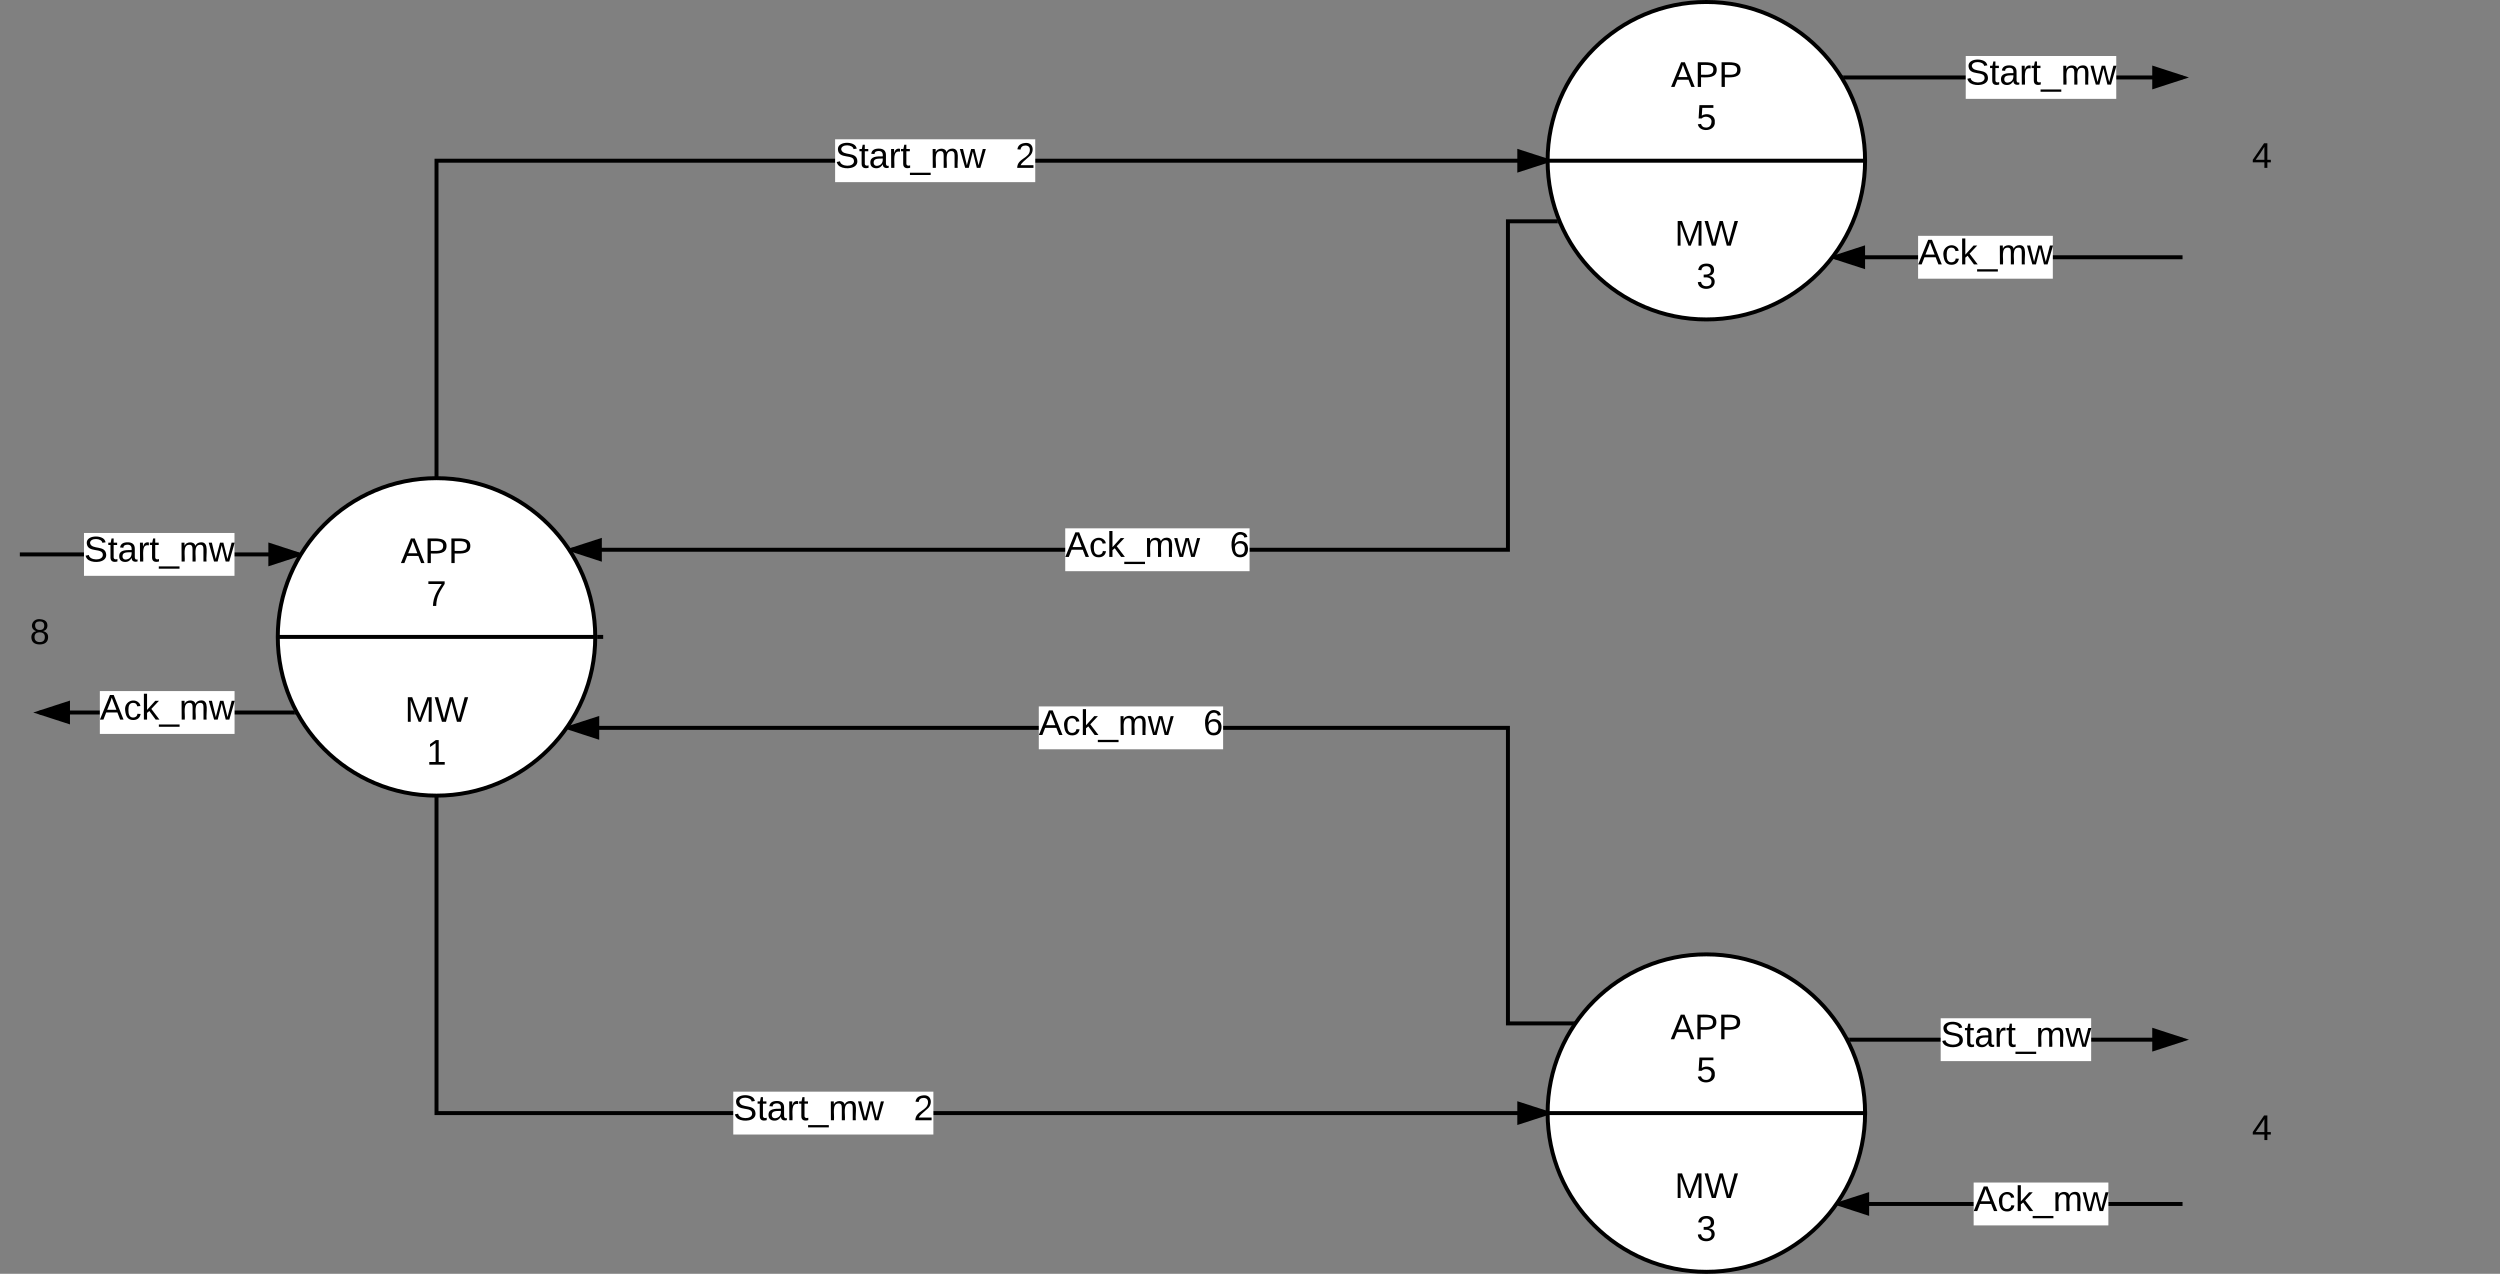 <?xml version="1.0" encoding="UTF-8"?>
<svg xmlns="http://www.w3.org/2000/svg" xmlns:xlink="http://www.w3.org/1999/xlink" width="1260pt" height="642pt" viewBox="0 0 1260 642" version="1.1">
<rect x="0" y="0" width="1260" height="642" fill="#808080" stroke="none"/>
<g id="surface1">
<path style="fill-rule:nonzero;fill:rgb(100%,100%,100%);fill-opacity:1;stroke-width:2;stroke-linecap:butt;stroke-linejoin:miter;stroke:rgb(0%,0%,0%);stroke-opacity:1;stroke-miterlimit:4;" d="M 320 480 C 320 524.18 284.18 560 240 560 C 195.82 560 160 524.18 160 480 C 160 435.82 195.82 400 240 400 C 284.18 400 320 435.82 320 480 Z M 320 480 " transform="matrix(1,0,0,1,-20,-159)"/>
<path style="fill-rule:nonzero;fill:rgb(100%,100%,100%);fill-opacity:1;stroke-width:2;stroke-linecap:butt;stroke-linejoin:miter;stroke:rgb(0%,0%,0%);stroke-opacity:1;stroke-miterlimit:4;" d="M 960 240 C 960 284.18 924.18 320 880 320 C 835.82 320 800 284.18 800 240 C 800 195.82 835.82 160 880 160 C 924.18 160 960 195.82 960 240 Z M 960 240 " transform="matrix(1,0,0,1,-20,-159)"/>
<path style="fill-rule:nonzero;fill:rgb(100%,100%,100%);fill-opacity:1;stroke-width:2;stroke-linecap:butt;stroke-linejoin:miter;stroke:rgb(0%,0%,0%);stroke-opacity:1;stroke-miterlimit:4;" d="M 960 720 C 960 764.18 924.18 800 880 800 C 835.82 800 800 764.18 800 720 C 800 675.82 835.82 640 880 640 C 924.18 640 960 675.82 960 720 Z M 960 720 " transform="matrix(1,0,0,1,-20,-159)"/>
<path style="fill:none;stroke-width:2;stroke-linecap:butt;stroke-linejoin:miter;stroke:rgb(0%,0%,0%);stroke-opacity:1;stroke-miterlimit:4;" d="M 240 560 L 240 720 L 800 720 " transform="matrix(1,0,0,1,-20,-159)"/>
<path style=" stroke:none;fill-rule:nonzero;fill:rgb(0%,0%,0%);fill-opacity:1;" d="M 220 401 L 219 401 L 219 400.969 Z M 221 401 L 220 401 L 220.68 401 L 221 400.98 Z M 780 561 L 765.73 565.641 L 765.73 556.359 Z M 780 561 "/>
<path style=" stroke:none;fill-rule:nonzero;fill:rgb(0%,0%,0%);fill-opacity:1;" d="M 780.031 559.961 L 780 561 L 780 561.68 L 780.02 562.051 L 764.719 567.012 L 764.719 555.012 Z M 766.73 564.262 L 776.762 561 L 766.73 557.738 Z M 766.73 564.262 "/>
<path style=" stroke:none;fill-rule:nonzero;fill:rgb(100%,100%,100%);fill-opacity:1;" d="M 369.57 550.199 L 470.422 550.199 L 470.422 571.801 L 369.57 571.801 Z M 369.57 550.199 "/>
<path style=" stroke:none;fill-rule:nonzero;fill:rgb(0%,0%,0%);fill-opacity:1;" d="M 378.824 555.148 C 378.574 552.75 372.676 552.449 372.625 555.25 C 373.324 559 380.523 555.949 380.773 561.199 C 380.926 565.102 374.727 565.551 372.023 563.949 C 371.176 563.449 370.625 562.648 370.375 561.648 L 372.023 561.301 C 372.273 564.102 379.074 564.449 379.074 561.25 C 379.074 557.352 371.324 560.551 370.977 555.352 C 370.727 551.25 378.227 551.148 379.926 553.648 C 380.176 554 380.324 554.449 380.477 554.898 "/>
<path style=" stroke:none;fill-rule:nonzero;fill:rgb(0%,0%,0%);fill-opacity:1;" d="M 384.523 562.25 C 384.426 563.449 385.426 563.699 386.426 563.352 L 386.426 564.551 C 384.773 565.051 382.926 564.801 382.926 562.602 L 382.926 556.25 L 381.824 556.25 L 381.824 555.102 L 383.023 555.102 L 383.477 552.949 L 384.523 552.949 L 384.523 555.102 L 386.273 555.102 L 386.273 556.25 L 384.523 556.25 L 384.523 562.25 "/>
<path style=" stroke:none;fill-rule:nonzero;fill:rgb(0%,0%,0%);fill-opacity:1;" d="M 393.625 562.801 C 392.875 563.852 392.074 564.852 390.227 564.801 C 388.426 564.75 387.324 563.75 387.324 561.949 C 387.273 558.75 390.477 558.801 393.574 558.801 C 393.727 557.051 393.125 556.102 391.523 556.102 C 390.324 556.148 389.477 556.449 389.426 557.648 L 387.773 557.5 C 388.023 555.648 389.426 554.898 391.574 554.898 C 393.824 554.898 395.176 555.898 395.176 558.102 L 395.176 562.199 C 395.125 563.199 395.523 563.801 396.574 563.551 L 396.574 564.551 C 395.023 565 393.523 564.449 393.625 562.801 Z M 388.977 561.949 C 388.977 562.949 389.574 563.602 390.574 563.602 C 392.625 563.449 393.727 562.148 393.574 559.898 C 391.426 560 388.977 559.648 388.977 561.949 "/>
<path style=" stroke:none;fill-rule:nonzero;fill:rgb(0%,0%,0%);fill-opacity:1;" d="M 402.273 556.449 C 398.375 555.648 399.625 561 399.426 564.602 L 397.824 564.602 L 397.773 555.102 L 399.273 555.102 C 399.324 555.699 399.227 556.551 399.375 557.051 C 399.676 555.699 400.523 554.602 402.273 555 L 402.273 556.449 "/>
<path style=" stroke:none;fill-rule:nonzero;fill:rgb(0%,0%,0%);fill-opacity:1;" d="M 405.477 562.25 C 405.375 563.449 406.375 563.699 407.375 563.352 L 407.375 564.551 C 405.727 565.051 403.875 564.801 403.875 562.602 L 403.875 556.25 L 402.773 556.25 L 402.773 555.102 L 403.977 555.102 L 404.426 552.949 L 405.477 552.949 L 405.477 555.102 L 407.227 555.102 L 407.227 556.25 L 405.477 556.25 L 405.477 562.25 "/>
<path style=" stroke:none;fill-rule:nonzero;fill:rgb(0%,0%,0%);fill-opacity:1;" d="M 407.273 568.199 L 407.273 567.051 L 417.727 567.051 L 417.727 568.199 L 407.273 568.199 "/>
<path style=" stroke:none;fill-rule:nonzero;fill:rgb(0%,0%,0%);fill-opacity:1;" d="M 428.023 556.148 C 424.676 556.301 426.125 561.398 425.824 564.602 L 424.273 564.602 L 424.273 558.551 C 424.273 557.102 424.023 556.051 422.523 556.148 C 419.227 556.352 420.625 561.352 420.324 564.602 L 418.773 564.602 L 418.727 555.102 L 420.227 555.102 C 420.273 555.602 420.176 556.301 420.324 556.699 C 420.824 554.5 425.273 554.199 425.676 556.699 C 426.227 555.648 427.023 554.949 428.574 554.898 C 432.824 554.801 430.926 560.852 431.324 564.602 L 429.773 564.602 L 429.773 558.551 C 429.773 557.102 429.523 556.102 428.023 556.148 "/>
<path style=" stroke:none;fill-rule:nonzero;fill:rgb(0%,0%,0%);fill-opacity:1;" d="M 442.773 564.602 L 440.977 564.602 L 438.977 556.398 L 436.926 564.602 L 435.125 564.602 L 432.426 555.102 L 434.023 555.102 L 435.977 563.301 L 438.125 555.102 L 439.824 555.102 L 441.875 563.301 L 443.977 555.102 L 445.523 555.102 "/>
<path style=" stroke:none;fill-rule:nonzero;fill:rgb(0%,0%,0%);fill-opacity:1;" d="M 465.477 552.051 C 469.574 551.699 470.125 556.398 467.625 558.648 L 464.523 561.398 C 463.977 561.949 463.375 562.5 463.074 563.25 L 469.523 563.25 L 469.523 564.602 L 461.324 564.602 C 461.426 559.648 467.727 559.898 467.727 555.5 C 467.727 554.102 466.926 553.352 465.477 553.352 C 464.023 553.352 463.176 554.102 463.023 555.398 L 461.426 555.25 C 461.727 553.199 463.125 552.25 465.477 552.051 "/>
<path style="fill:none;stroke-width:2;stroke-linecap:butt;stroke-linejoin:miter;stroke:rgb(0%,0%,0%);stroke-opacity:1;stroke-miterlimit:4;" d="M 240 400 L 240 240 L 800 240 " transform="matrix(1,0,0,1,-20,-159)"/>
<path style=" stroke:none;fill-rule:nonzero;fill:rgb(0%,0%,0%);fill-opacity:1;" d="M 221 241.031 L 220 241 L 219.32 241 L 219 241.02 L 219 241 L 221 241 Z M 780 81 L 765.73 85.641 L 765.73 76.359 Z M 780 81 "/>
<path style=" stroke:none;fill-rule:nonzero;fill:rgb(0%,0%,0%);fill-opacity:1;" d="M 780.031 79.961 L 780 81 L 780 81.68 L 780.02 82.051 L 764.719 87.012 L 764.719 75.012 Z M 766.73 84.262 L 776.762 81 L 766.73 77.738 Z M 766.73 84.262 "/>
<path style=" stroke:none;fill-rule:nonzero;fill:rgb(100%,100%,100%);fill-opacity:1;" d="M 420.898 70.199 L 521.762 70.199 L 521.762 91.801 L 420.898 91.801 Z M 420.898 70.199 "/>
<path style=" stroke:none;fill-rule:nonzero;fill:rgb(0%,0%,0%);fill-opacity:1;" d="M 430.16 75.148 C 429.91 72.75 424.008 72.449 423.957 75.25 C 424.66 79 431.859 75.949 432.109 81.199 C 432.258 85.102 426.059 85.551 423.359 83.949 C 422.508 83.449 421.957 82.648 421.707 81.648 L 423.359 81.301 C 423.609 84.102 430.41 84.449 430.41 81.25 C 430.41 77.352 422.66 80.551 422.309 75.352 C 422.059 71.25 429.559 71.148 431.258 73.648 C 431.508 74 431.66 74.449 431.809 74.898 "/>
<path style=" stroke:none;fill-rule:nonzero;fill:rgb(0%,0%,0%);fill-opacity:1;" d="M 435.859 82.25 C 435.758 83.449 436.758 83.699 437.758 83.352 L 437.758 84.551 C 436.109 85.051 434.258 84.801 434.258 82.602 L 434.258 76.25 L 433.16 76.25 L 433.16 75.102 L 434.359 75.102 L 434.809 72.949 L 435.859 72.949 L 435.859 75.102 L 437.609 75.102 L 437.609 76.25 L 435.859 76.25 L 435.859 82.25 "/>
<path style=" stroke:none;fill-rule:nonzero;fill:rgb(0%,0%,0%);fill-opacity:1;" d="M 444.957 82.801 C 444.207 83.852 443.41 84.852 441.559 84.801 C 439.758 84.75 438.66 83.75 438.66 81.949 C 438.609 78.75 441.809 78.801 444.91 78.801 C 445.059 77.051 444.457 76.102 442.859 76.102 C 441.66 76.148 440.809 76.449 440.758 77.648 L 439.109 77.5 C 439.359 75.648 440.758 74.898 442.91 74.898 C 445.16 74.898 446.508 75.898 446.508 78.102 L 446.508 82.199 C 446.457 83.199 446.859 83.801 447.91 83.551 L 447.91 84.551 C 446.359 85 444.859 84.449 444.957 82.801 Z M 440.309 81.949 C 440.309 82.949 440.91 83.602 441.91 83.602 C 443.957 83.449 445.059 82.148 444.91 79.898 C 442.758 80 440.309 79.648 440.309 81.949 "/>
<path style=" stroke:none;fill-rule:nonzero;fill:rgb(0%,0%,0%);fill-opacity:1;" d="M 453.609 76.449 C 449.707 75.648 450.957 81 450.758 84.602 L 449.16 84.602 L 449.109 75.102 L 450.609 75.102 C 450.66 75.699 450.559 76.551 450.707 77.051 C 451.008 75.699 451.859 74.602 453.609 75 L 453.609 76.449 "/>
<path style=" stroke:none;fill-rule:nonzero;fill:rgb(0%,0%,0%);fill-opacity:1;" d="M 456.809 82.25 C 456.707 83.449 457.707 83.699 458.707 83.352 L 458.707 84.551 C 457.059 85.051 455.207 84.801 455.207 82.602 L 455.207 76.25 L 454.109 76.25 L 454.109 75.102 L 455.309 75.102 L 455.758 72.949 L 456.809 72.949 L 456.809 75.102 L 458.559 75.102 L 458.559 76.25 L 456.809 76.25 L 456.809 82.25 "/>
<path style=" stroke:none;fill-rule:nonzero;fill:rgb(0%,0%,0%);fill-opacity:1;" d="M 458.609 88.199 L 458.609 87.051 L 469.059 87.051 L 469.059 88.199 L 458.609 88.199 "/>
<path style=" stroke:none;fill-rule:nonzero;fill:rgb(0%,0%,0%);fill-opacity:1;" d="M 479.359 76.148 C 476.008 76.301 477.457 81.398 477.16 84.602 L 475.609 84.602 L 475.609 78.551 C 475.609 77.102 475.359 76.051 473.859 76.148 C 470.559 76.352 471.957 81.352 471.66 84.602 L 470.109 84.602 L 470.059 75.102 L 471.559 75.102 C 471.609 75.602 471.508 76.301 471.66 76.699 C 472.16 74.5 476.609 74.199 477.008 76.699 C 477.559 75.648 478.359 74.949 479.91 74.898 C 484.16 74.801 482.258 80.852 482.66 84.602 L 481.109 84.602 L 481.109 78.551 C 481.109 77.102 480.859 76.102 479.359 76.148 "/>
<path style=" stroke:none;fill-rule:nonzero;fill:rgb(0%,0%,0%);fill-opacity:1;" d="M 494.109 84.602 L 492.309 84.602 L 490.309 76.398 L 488.258 84.602 L 486.457 84.602 L 483.758 75.102 L 485.359 75.102 L 487.309 83.301 L 489.457 75.102 L 491.16 75.102 L 493.207 83.301 L 495.309 75.102 L 496.859 75.102 "/>
<path style=" stroke:none;fill-rule:nonzero;fill:rgb(0%,0%,0%);fill-opacity:1;" d="M 516.809 72.051 C 520.91 71.699 521.457 76.398 518.957 78.648 L 515.859 81.398 C 515.309 81.949 514.707 82.5 514.41 83.25 L 520.859 83.25 L 520.859 84.602 L 512.66 84.602 C 512.758 79.648 519.059 79.898 519.059 75.5 C 519.059 74.102 518.258 73.352 516.809 73.352 C 515.359 73.352 514.508 74.102 514.359 75.398 L 512.758 75.25 C 513.059 73.199 514.457 72.25 516.809 72.051 "/>
<path style="fill:none;stroke-width:2;stroke-linecap:butt;stroke-linejoin:miter;stroke:rgb(0%,0%,0%);stroke-opacity:1;stroke-miterlimit:4;" d="M 952.031 683 L 1120 683 " transform="matrix(1,0,0,1,-20,-159)"/>
<path style=" stroke:none;fill-rule:nonzero;fill:rgb(0%,0%,0%);fill-opacity:1;" d="M 932.031 525 L 931.43 525 L 930.391 523 L 932.02 523 Z M 932.031 525 "/>
<path style="fill-rule:nonzero;fill:rgb(0%,0%,0%);fill-opacity:1;stroke-width:2;stroke-linecap:butt;stroke-linejoin:miter;stroke:rgb(0%,0%,0%);stroke-opacity:1;stroke-miterlimit:4;" d="M 1120 683 L 1105.73 687.629 L 1105.73 678.359 Z M 1120 683 " transform="matrix(1,0,0,1,-20,-159)"/>
<path style=" stroke:none;fill-rule:nonzero;fill:rgb(100%,100%,100%);fill-opacity:1;" d="M 978.102 513.199 L 1053.941 513.199 L 1053.941 534.801 L 978.102 534.801 Z M 978.102 513.199 "/>
<path style=" stroke:none;fill-rule:nonzero;fill:rgb(0%,0%,0%);fill-opacity:1;" d="M 987.34 518.145 C 987.09 515.746 981.188 515.445 981.141 518.246 C 981.84 521.996 989.039 518.945 989.289 524.195 C 989.438 528.098 983.238 528.547 980.539 526.945 C 979.688 526.445 979.141 525.645 978.891 524.645 L 980.539 524.297 C 980.789 527.098 987.59 527.445 987.59 524.246 C 987.59 520.348 979.84 523.547 979.488 518.348 C 979.238 514.246 986.738 514.145 988.438 516.645 C 988.688 516.996 988.84 517.445 988.988 517.895 "/>
<path style=" stroke:none;fill-rule:nonzero;fill:rgb(0%,0%,0%);fill-opacity:1;" d="M 993.039 525.246 C 992.938 526.445 993.938 526.695 994.938 526.348 L 994.938 527.547 C 993.289 528.047 991.438 527.797 991.438 525.598 L 991.438 519.246 L 990.34 519.246 L 990.34 518.098 L 991.539 518.098 L 991.988 515.945 L 993.039 515.945 L 993.039 518.098 L 994.789 518.098 L 994.789 519.246 L 993.039 519.246 L 993.039 525.246 "/>
<path style=" stroke:none;fill-rule:nonzero;fill:rgb(0%,0%,0%);fill-opacity:1;" d="M 1002.141 525.797 C 1001.391 526.848 1000.59 527.848 998.738 527.797 C 996.938 527.746 995.84 526.746 995.84 524.945 C 995.789 521.746 998.988 521.797 1002.09 521.797 C 1002.238 520.047 1001.641 519.098 1000.039 519.098 C 998.84 519.145 997.988 519.445 997.938 520.645 L 996.289 520.496 C 996.539 518.645 997.938 517.895 1000.09 517.895 C 1002.34 517.895 1003.688 518.895 1003.688 521.098 L 1003.688 525.195 C 1003.641 526.195 1004.039 526.797 1005.09 526.547 L 1005.09 527.547 C 1003.539 527.996 1002.039 527.445 1002.141 525.797 Z M 997.488 524.945 C 997.488 525.945 998.09 526.598 999.09 526.598 C 1001.141 526.445 1002.238 525.145 1002.09 522.895 C 999.938 522.996 997.488 522.645 997.488 524.945 "/>
<path style=" stroke:none;fill-rule:nonzero;fill:rgb(0%,0%,0%);fill-opacity:1;" d="M 1010.789 519.445 C 1006.891 518.645 1008.141 523.996 1007.938 527.598 L 1006.34 527.598 L 1006.289 518.098 L 1007.789 518.098 C 1007.84 518.695 1007.738 519.547 1007.891 520.047 C 1008.188 518.695 1009.039 517.598 1010.789 517.996 L 1010.789 519.445 "/>
<path style=" stroke:none;fill-rule:nonzero;fill:rgb(0%,0%,0%);fill-opacity:1;" d="M 1013.988 525.246 C 1013.891 526.445 1014.891 526.695 1015.891 526.348 L 1015.891 527.547 C 1014.238 528.047 1012.391 527.797 1012.391 525.598 L 1012.391 519.246 L 1011.289 519.246 L 1011.289 518.098 L 1012.488 518.098 L 1012.938 515.945 L 1013.988 515.945 L 1013.988 518.098 L 1015.738 518.098 L 1015.738 519.246 L 1013.988 519.246 L 1013.988 525.246 "/>
<path style=" stroke:none;fill-rule:nonzero;fill:rgb(0%,0%,0%);fill-opacity:1;" d="M 1015.789 531.195 L 1015.789 530.047 L 1026.238 530.047 L 1026.238 531.195 L 1015.789 531.195 "/>
<path style=" stroke:none;fill-rule:nonzero;fill:rgb(0%,0%,0%);fill-opacity:1;" d="M 1036.539 519.145 C 1033.188 519.297 1034.641 524.395 1034.34 527.598 L 1032.789 527.598 L 1032.789 521.547 C 1032.789 520.098 1032.539 519.047 1031.039 519.145 C 1027.738 519.348 1029.141 524.348 1028.84 527.598 L 1027.289 527.598 L 1027.238 518.098 L 1028.738 518.098 C 1028.789 518.598 1028.688 519.297 1028.84 519.695 C 1029.34 517.496 1033.789 517.195 1034.188 519.695 C 1034.738 518.645 1035.539 517.945 1037.09 517.895 C 1041.34 517.797 1039.438 523.848 1039.84 527.598 L 1038.289 527.598 L 1038.289 521.547 C 1038.289 520.098 1038.039 519.098 1036.539 519.145 "/>
<path style=" stroke:none;fill-rule:nonzero;fill:rgb(0%,0%,0%);fill-opacity:1;" d="M 1051.289 527.598 L 1049.488 527.598 L 1047.488 519.395 L 1045.438 527.598 L 1043.641 527.598 L 1040.938 518.098 L 1042.539 518.098 L 1044.488 526.297 L 1046.641 518.098 L 1048.34 518.098 L 1050.391 526.297 L 1052.488 518.098 L 1054.039 518.098 "/>
<path style="fill:none;stroke-width:2;stroke-linecap:butt;stroke-linejoin:miter;stroke:rgb(0%,0%,0%);stroke-opacity:1;stroke-miterlimit:4;" d="M 1120 765.801 L 946.781 765.801 " transform="matrix(1,0,0,1,-20,-159)"/>
<path style=" stroke:none;fill-rule:nonzero;fill:rgb(0%,0%,0%);fill-opacity:1;" d="M 941.039 611.43 L 926.781 606.789 L 941.039 602.148 Z M 941.039 611.43 "/>
<path style=" stroke:none;fill-rule:nonzero;fill:rgb(0%,0%,0%);fill-opacity:1;" d="M 942.039 612.801 L 925.211 607.328 L 926.148 605.949 L 942.051 600.781 Z M 930.012 606.801 L 940.051 610.051 L 940.051 603.531 Z M 930.012 606.801 "/>
<path style=" stroke:none;fill-rule:nonzero;fill:rgb(100%,100%,100%);fill-opacity:1;" d="M 994.719 596 L 1062.621 596 L 1062.621 617.602 L 994.719 617.602 Z M 994.719 596 "/>
<path style=" stroke:none;fill-rule:nonzero;fill:rgb(0%,0%,0%);fill-opacity:1;" d="M 1004.965 610.391 L 1003.566 606.793 L 997.918 606.793 L 996.516 610.391 L 994.766 610.391 L 999.816 597.992 L 1001.715 597.992 L 1006.668 610.391 Z M 1003.066 605.441 L 1000.715 599.293 C 1000.117 601.543 999.168 603.391 998.418 605.441 L 1003.066 605.441 "/>
<path style=" stroke:none;fill-rule:nonzero;fill:rgb(0%,0%,0%);fill-opacity:1;" d="M 1011.516 601.941 C 1009.516 601.941 1009.117 603.594 1009.117 605.594 C 1009.117 607.594 1009.566 609.344 1011.516 609.344 C 1012.715 609.344 1013.566 608.641 1013.668 607.441 L 1015.266 607.543 C 1014.965 609.391 1013.715 610.594 1011.566 610.594 C 1008.617 610.594 1007.766 608.543 1007.465 605.641 C 1006.965 600.992 1012.516 599.094 1014.816 602.441 C 1015.016 602.793 1015.066 603.141 1015.168 603.543 L 1013.566 603.691 C 1013.367 602.641 1012.766 601.941 1011.516 601.941 "/>
<path style=" stroke:none;fill-rule:nonzero;fill:rgb(0%,0%,0%);fill-opacity:1;" d="M 1022.867 610.391 L 1019.668 606.043 L 1018.516 606.992 L 1018.516 610.391 L 1016.918 610.391 L 1016.918 597.344 L 1018.516 597.344 L 1018.516 605.492 L 1022.668 600.891 L 1024.516 600.891 L 1020.668 604.992 L 1024.766 610.391 L 1022.867 610.391 "/>
<path style=" stroke:none;fill-rule:nonzero;fill:rgb(0%,0%,0%);fill-opacity:1;" d="M 1024.465 613.992 L 1024.465 612.844 L 1034.918 612.844 L 1034.918 613.992 L 1024.465 613.992 "/>
<path style=" stroke:none;fill-rule:nonzero;fill:rgb(0%,0%,0%);fill-opacity:1;" d="M 1045.215 601.941 C 1041.867 602.094 1043.316 607.191 1043.016 610.391 L 1041.465 610.391 L 1041.465 604.344 C 1041.465 602.891 1041.215 601.844 1039.715 601.941 C 1036.418 602.141 1037.816 607.141 1037.516 610.391 L 1035.965 610.391 L 1035.918 600.891 L 1037.418 600.891 C 1037.465 601.391 1037.367 602.094 1037.516 602.492 C 1038.016 600.293 1042.465 599.992 1042.867 602.492 C 1043.418 601.441 1044.215 600.742 1045.766 600.691 C 1050.016 600.594 1048.117 606.641 1048.516 610.391 L 1046.965 610.391 L 1046.965 604.344 C 1046.965 602.891 1046.715 601.891 1045.215 601.941 "/>
<path style=" stroke:none;fill-rule:nonzero;fill:rgb(0%,0%,0%);fill-opacity:1;" d="M 1059.965 610.391 L 1058.168 610.391 L 1056.168 602.191 L 1054.117 610.391 L 1052.316 610.391 L 1049.617 600.891 L 1051.215 600.891 L 1053.168 609.094 L 1055.316 600.891 L 1057.016 600.891 L 1059.066 609.094 L 1061.168 600.891 L 1062.715 600.891 "/>
<path style="fill:none;stroke-width:2;stroke-linecap:butt;stroke-linejoin:miter;stroke:rgb(0%,0%,0%);stroke-opacity:1;stroke-miterlimit:4;" d="M 1120 288.66 L 944.719 288.66 " transform="matrix(1,0,0,1,-20,-159)"/>
<path style=" stroke:none;fill-rule:nonzero;fill:rgb(0%,0%,0%);fill-opacity:1;" d="M 939 134.301 L 924.719 129.66 L 938.988 125.02 Z M 939 134.301 "/>
<path style=" stroke:none;fill-rule:nonzero;fill:rgb(0%,0%,0%);fill-opacity:1;" d="M 940 135.672 L 923.059 130.172 L 924.121 128.801 L 939.988 123.641 Z M 927.961 129.672 L 938 132.898 L 938 126.398 Z M 927.961 129.672 "/>
<path style=" stroke:none;fill-rule:nonzero;fill:rgb(100%,100%,100%);fill-opacity:1;" d="M 966.719 118.859 L 1034.621 118.859 L 1034.621 140.461 L 966.719 140.461 Z M 966.719 118.859 "/>
<path style=" stroke:none;fill-rule:nonzero;fill:rgb(0%,0%,0%);fill-opacity:1;" d="M 976.965 133.254 L 975.566 129.656 L 969.918 129.656 L 968.516 133.254 L 966.766 133.254 L 971.816 120.855 L 973.715 120.855 L 978.668 133.254 Z M 975.066 128.305 L 972.715 122.156 C 972.117 124.406 971.168 126.254 970.418 128.305 L 975.066 128.305 "/>
<path style=" stroke:none;fill-rule:nonzero;fill:rgb(0%,0%,0%);fill-opacity:1;" d="M 983.516 124.805 C 981.516 124.805 981.117 126.453 981.117 128.453 C 981.117 130.453 981.566 132.203 983.516 132.203 C 984.715 132.203 985.566 131.504 985.668 130.305 L 987.266 130.406 C 986.965 132.254 985.715 133.453 983.566 133.453 C 980.617 133.453 979.766 131.406 979.465 128.504 C 978.965 123.855 984.516 121.953 986.816 125.305 C 987.016 125.656 987.066 126.004 987.168 126.406 L 985.566 126.555 C 985.367 125.504 984.766 124.805 983.516 124.805 "/>
<path style=" stroke:none;fill-rule:nonzero;fill:rgb(0%,0%,0%);fill-opacity:1;" d="M 994.867 133.254 L 991.668 128.906 L 990.516 129.855 L 990.516 133.254 L 988.918 133.254 L 988.918 120.203 L 990.516 120.203 L 990.516 128.355 L 994.668 123.754 L 996.516 123.754 L 992.668 127.855 L 996.766 133.254 L 994.867 133.254 "/>
<path style=" stroke:none;fill-rule:nonzero;fill:rgb(0%,0%,0%);fill-opacity:1;" d="M 996.465 136.855 L 996.465 135.703 L 1006.918 135.703 L 1006.918 136.855 L 996.465 136.855 "/>
<path style=" stroke:none;fill-rule:nonzero;fill:rgb(0%,0%,0%);fill-opacity:1;" d="M 1017.215 124.805 C 1013.867 124.953 1015.316 130.055 1015.016 133.254 L 1013.465 133.254 L 1013.465 127.203 C 1013.465 125.754 1013.215 124.703 1011.715 124.805 C 1008.418 125.004 1009.816 130.004 1009.516 133.254 L 1007.965 133.254 L 1007.918 123.754 L 1009.418 123.754 C 1009.465 124.254 1009.367 124.953 1009.516 125.355 C 1010.016 123.156 1014.465 122.855 1014.867 125.355 C 1015.418 124.305 1016.215 123.605 1017.766 123.555 C 1022.016 123.453 1020.117 129.504 1020.516 133.254 L 1018.965 133.254 L 1018.965 127.203 C 1018.965 125.754 1018.715 124.754 1017.215 124.805 "/>
<path style=" stroke:none;fill-rule:nonzero;fill:rgb(0%,0%,0%);fill-opacity:1;" d="M 1031.965 133.254 L 1030.168 133.254 L 1028.168 125.055 L 1026.117 133.254 L 1024.316 133.254 L 1021.617 123.754 L 1023.215 123.754 L 1025.168 131.953 L 1027.316 123.754 L 1029.016 123.754 L 1031.066 131.953 L 1033.168 123.754 L 1034.715 123.754 "/>
<path style="fill:none;stroke-width:2;stroke-linecap:butt;stroke-linejoin:miter;stroke:rgb(0%,0%,0%);stroke-opacity:1;stroke-miterlimit:4;" d="M 949.262 198.039 L 1120 198.039 " transform="matrix(1,0,0,1,-20,-159)"/>
<path style=" stroke:none;fill-rule:nonzero;fill:rgb(0%,0%,0%);fill-opacity:1;" d="M 929.262 40.039 L 928.691 40.039 L 927.488 38.039 L 929.25 38.039 Z M 929.262 40.039 "/>
<path style="fill-rule:nonzero;fill:rgb(0%,0%,0%);fill-opacity:1;stroke-width:2;stroke-linecap:butt;stroke-linejoin:miter;stroke:rgb(0%,0%,0%);stroke-opacity:1;stroke-miterlimit:4;" d="M 1120 198.039 L 1105.73 202.68 L 1105.73 193.41 Z M 1120 198.039 " transform="matrix(1,0,0,1,-20,-159)"/>
<path style=" stroke:none;fill-rule:nonzero;fill:rgb(100%,100%,100%);fill-opacity:1;" d="M 990.738 28.238 L 1066.59 28.238 L 1066.59 49.84 L 990.73 49.84 Z M 990.738 28.238 "/>
<path style=" stroke:none;fill-rule:nonzero;fill:rgb(0%,0%,0%);fill-opacity:1;" d="M 999.992 33.191 C 999.742 30.793 993.84 30.492 993.793 33.293 C 994.492 37.043 1001.691 33.992 1001.941 39.242 C 1002.09 43.141 995.891 43.594 993.191 41.992 C 992.34 41.492 991.793 40.691 991.543 39.691 L 993.191 39.344 C 993.441 42.141 1000.242 42.492 1000.242 39.293 C 1000.242 35.391 992.492 38.594 992.141 33.391 C 991.891 29.293 999.391 29.191 1001.09 31.691 C 1001.34 32.043 1001.492 32.492 1001.641 32.941 "/>
<path style=" stroke:none;fill-rule:nonzero;fill:rgb(0%,0%,0%);fill-opacity:1;" d="M 1005.691 40.293 C 1005.59 41.492 1006.59 41.742 1007.59 41.391 L 1007.59 42.594 C 1005.941 43.094 1004.09 42.844 1004.09 40.641 L 1004.09 34.293 L 1002.992 34.293 L 1002.992 33.141 L 1004.191 33.141 L 1004.641 30.992 L 1005.691 30.992 L 1005.691 33.141 L 1007.441 33.141 L 1007.441 34.293 L 1005.691 34.293 L 1005.691 40.293 "/>
<path style=" stroke:none;fill-rule:nonzero;fill:rgb(0%,0%,0%);fill-opacity:1;" d="M 1014.793 40.844 C 1014.043 41.891 1013.242 42.891 1011.391 42.844 C 1009.59 42.793 1008.492 41.793 1008.492 39.992 C 1008.441 36.793 1011.641 36.844 1014.742 36.844 C 1014.891 35.094 1014.293 34.141 1012.691 34.141 C 1011.492 34.191 1010.641 34.492 1010.59 35.691 L 1008.941 35.543 C 1009.191 33.691 1010.59 32.941 1012.742 32.941 C 1014.992 32.941 1016.34 33.941 1016.34 36.141 L 1016.34 40.242 C 1016.293 41.242 1016.691 41.844 1017.742 41.594 L 1017.742 42.594 C 1016.191 43.043 1014.691 42.492 1014.793 40.844 Z M 1010.141 39.992 C 1010.141 40.992 1010.742 41.641 1011.742 41.641 C 1013.793 41.492 1014.891 40.191 1014.742 37.941 C 1012.59 38.043 1010.141 37.691 1010.141 39.992 "/>
<path style=" stroke:none;fill-rule:nonzero;fill:rgb(0%,0%,0%);fill-opacity:1;" d="M 1023.441 34.492 C 1019.543 33.691 1020.793 39.043 1020.59 42.641 L 1018.992 42.641 L 1018.941 33.141 L 1020.441 33.141 C 1020.492 33.742 1020.391 34.594 1020.543 35.094 C 1020.84 33.742 1021.691 32.641 1023.441 33.043 L 1023.441 34.492 "/>
<path style=" stroke:none;fill-rule:nonzero;fill:rgb(0%,0%,0%);fill-opacity:1;" d="M 1026.641 40.293 C 1026.543 41.492 1027.543 41.742 1028.543 41.391 L 1028.543 42.594 C 1026.891 43.094 1025.043 42.844 1025.043 40.641 L 1025.043 34.293 L 1023.941 34.293 L 1023.941 33.141 L 1025.141 33.141 L 1025.59 30.992 L 1026.641 30.992 L 1026.641 33.141 L 1028.391 33.141 L 1028.391 34.293 L 1026.641 34.293 L 1026.641 40.293 "/>
<path style=" stroke:none;fill-rule:nonzero;fill:rgb(0%,0%,0%);fill-opacity:1;" d="M 1028.441 46.242 L 1028.441 45.094 L 1038.891 45.094 L 1038.891 46.242 L 1028.441 46.242 "/>
<path style=" stroke:none;fill-rule:nonzero;fill:rgb(0%,0%,0%);fill-opacity:1;" d="M 1049.191 34.191 C 1045.84 34.344 1047.293 39.441 1046.992 42.641 L 1045.441 42.641 L 1045.441 36.594 C 1045.441 35.141 1045.191 34.094 1043.691 34.191 C 1040.391 34.391 1041.793 39.391 1041.492 42.641 L 1039.941 42.641 L 1039.891 33.141 L 1041.391 33.141 C 1041.441 33.641 1041.34 34.344 1041.492 34.742 C 1041.992 32.543 1046.441 32.242 1046.84 34.742 C 1047.391 33.691 1048.191 32.992 1049.742 32.941 C 1053.992 32.844 1052.09 38.891 1052.492 42.641 L 1050.941 42.641 L 1050.941 36.594 C 1050.941 35.141 1050.691 34.141 1049.191 34.191 "/>
<path style=" stroke:none;fill-rule:nonzero;fill:rgb(0%,0%,0%);fill-opacity:1;" d="M 1063.941 42.641 L 1062.141 42.641 L 1060.141 34.441 L 1058.09 42.641 L 1056.293 42.641 L 1053.59 33.141 L 1055.191 33.141 L 1057.141 41.344 L 1059.293 33.141 L 1060.992 33.141 L 1063.043 41.344 L 1065.141 33.141 L 1066.691 33.141 "/>
<path style=" stroke:none;fill-rule:nonzero;fill:rgb(0%,0%,0%);fill-opacity:1;" d="M 216.051 363.801 L 216.148 352.898 C 215 356.699 213.449 360.148 212.148 363.801 L 211 363.801 L 206.949 352.898 L 207 363.801 L 205.551 363.801 L 205.551 351.398 L 207.75 351.398 L 211.602 361.949 C 212.648 358.199 214.148 354.949 215.398 351.398 L 217.551 351.398 L 217.551 363.801 L 216.051 363.801 "/>
<path style=" stroke:none;fill-rule:nonzero;fill:rgb(0%,0%,0%);fill-opacity:1;" d="M 232.301 363.801 L 230.301 363.801 L 227.5 353.301 L 224.75 363.801 L 222.75 363.801 L 219.102 351.398 L 220.852 351.398 L 223.801 362.301 L 224.551 359.102 L 226.699 351.398 L 228.301 351.398 L 231.25 362.301 L 234.199 351.398 L 235.949 351.398 "/>
<path style=" stroke:none;fill-rule:nonzero;fill:rgb(0%,0%,0%);fill-opacity:1;" d="M 216.352 385.398 L 216.352 384.051 L 219.551 384.051 L 219.551 374.551 L 216.75 376.5 L 216.75 375.051 L 219.648 373 L 221.102 373 L 221.102 384.051 L 224.148 384.051 L 224.148 385.398 L 216.352 385.398 "/>
<path style="fill:none;stroke-width:2;stroke-linecap:butt;stroke-linejoin:miter;stroke:rgb(0%,0%,0%);stroke-opacity:1;stroke-miterlimit:4;" d="M 160 480 L 321 480 " transform="matrix(1,0,0,1,-20,-159)"/>
<path style=" stroke:none;fill-rule:nonzero;fill:rgb(0%,0%,0%);fill-opacity:1;" d="M 304 322 L 301 322 L 301 320 L 304 320 Z M 304 322 "/>
<path style="fill:none;stroke-width:2;stroke-linecap:butt;stroke-linejoin:miter;stroke:rgb(0%,0%,0%);stroke-opacity:1;stroke-miterlimit:4;" d="M 800 720 L 961 720 M 799 240 L 960 240 " transform="matrix(1,0,0,1,-20,-159)"/>
<path style=" stroke:none;fill-rule:nonzero;fill:rgb(0%,0%,0%);fill-opacity:1;" d="M 856.051 603.801 L 856.148 592.898 C 855 596.699 853.449 600.148 852.148 603.801 L 851 603.801 L 846.949 592.898 L 847 603.801 L 845.551 603.801 L 845.551 591.398 L 847.75 591.398 L 851.602 601.949 C 852.648 598.199 854.148 594.949 855.398 591.398 L 857.551 591.398 L 857.551 603.801 L 856.051 603.801 "/>
<path style=" stroke:none;fill-rule:nonzero;fill:rgb(0%,0%,0%);fill-opacity:1;" d="M 872.301 603.801 L 870.301 603.801 L 867.5 593.301 L 864.75 603.801 L 862.75 603.801 L 859.102 591.398 L 860.852 591.398 L 863.801 602.301 L 864.551 599.102 L 866.699 591.398 L 868.301 591.398 L 871.25 602.301 L 874.199 591.398 L 875.949 591.398 "/>
<path style=" stroke:none;fill-rule:nonzero;fill:rgb(0%,0%,0%);fill-opacity:1;" d="M 861.301 619.051 C 862.949 619.352 864.199 620.051 864.199 622 C 864.199 626.398 857.25 626.602 856 623.449 C 855.852 623.051 855.75 622.648 855.699 622.199 L 857.301 622.051 C 857.602 623.398 858.352 624.25 860 624.25 C 861.602 624.25 862.602 623.5 862.602 621.949 C 862.602 620.051 860.801 619.648 858.648 619.801 L 858.648 618.398 C 860.602 618.449 862.25 618.199 862.25 616.301 C 862.25 614.949 861.398 614.148 859.949 614.148 C 858.551 614.148 857.602 614.898 857.5 616.199 L 855.898 616.051 C 856.199 613.949 857.648 612.898 859.949 612.852 C 862.352 612.801 863.898 613.898 863.898 616.102 C 863.898 617.898 862.852 618.699 861.301 619.051 "/>
<path style=" stroke:none;fill-rule:nonzero;fill:rgb(0%,0%,0%);fill-opacity:1;" d="M 856.051 123.801 L 856.148 112.898 C 855 116.699 853.449 120.148 852.148 123.801 L 851 123.801 L 846.949 112.898 L 847 123.801 L 845.551 123.801 L 845.551 111.398 L 847.75 111.398 L 851.602 121.949 C 852.648 118.199 854.148 114.949 855.398 111.398 L 857.551 111.398 L 857.551 123.801 L 856.051 123.801 "/>
<path style=" stroke:none;fill-rule:nonzero;fill:rgb(0%,0%,0%);fill-opacity:1;" d="M 872.301 123.801 L 870.301 123.801 L 867.5 113.301 L 864.75 123.801 L 862.75 123.801 L 859.102 111.398 L 860.852 111.398 L 863.801 122.301 L 864.551 119.102 L 866.699 111.398 L 868.301 111.398 L 871.25 122.301 L 874.199 111.398 L 875.949 111.398 "/>
<path style=" stroke:none;fill-rule:nonzero;fill:rgb(0%,0%,0%);fill-opacity:1;" d="M 861.301 139.051 C 862.949 139.352 864.199 140.051 864.199 142 C 864.199 146.398 857.25 146.602 856 143.449 C 855.852 143.051 855.75 142.648 855.699 142.199 L 857.301 142.051 C 857.602 143.398 858.352 144.25 860 144.25 C 861.602 144.25 862.602 143.5 862.602 141.949 C 862.602 140.051 860.801 139.648 858.648 139.801 L 858.648 138.398 C 860.602 138.449 862.25 138.199 862.25 136.301 C 862.25 134.949 861.398 134.148 859.949 134.148 C 858.551 134.148 857.602 134.898 857.5 136.199 L 855.898 136.051 C 856.199 133.949 857.648 132.898 859.949 132.852 C 862.352 132.801 863.898 133.898 863.898 136.102 C 863.898 137.898 862.852 138.699 861.301 139.051 "/>
<path style=" stroke:none;fill-rule:nonzero;fill:rgb(0%,0%,0%);fill-opacity:1;" d="M 1142.75 81.801 L 1142.75 84.602 L 1141.25 84.602 L 1141.25 81.801 L 1135.398 81.801 L 1135.398 80.551 L 1141.102 72.199 L 1142.75 72.199 L 1142.75 80.551 L 1144.5 80.551 L 1144.5 81.801 Z M 1141.25 74 C 1139.898 76.301 1138.352 78.5 1136.852 80.551 L 1141.25 80.551 L 1141.25 74 "/>
<path style=" stroke:none;fill-rule:nonzero;fill:rgb(0%,0%,0%);fill-opacity:1;" d="M 1142.75 571.801 L 1142.75 574.602 L 1141.25 574.602 L 1141.25 571.801 L 1135.398 571.801 L 1135.398 570.551 L 1141.102 562.199 L 1142.75 562.199 L 1142.75 570.551 L 1144.5 570.551 L 1144.5 571.801 Z M 1141.25 564 C 1139.898 566.301 1138.352 568.5 1136.852 570.551 L 1141.25 570.551 L 1141.25 564 "/>
<path style=" stroke:none;fill-rule:nonzero;fill:rgb(0%,0%,0%);fill-opacity:1;" d="M 852.25 523.801 L 850.852 520.199 L 845.199 520.199 L 843.801 523.801 L 842.051 523.801 L 847.102 511.398 L 849 511.398 L 853.949 523.801 Z M 850.352 518.852 L 848 512.699 C 847.398 514.949 846.449 516.801 845.699 518.852 L 850.352 518.852 "/>
<path style=" stroke:none;fill-rule:nonzero;fill:rgb(0%,0%,0%);fill-opacity:1;" d="M 855.5 511.398 C 859.852 511.449 865.051 510.648 865.051 515.148 C 865.051 519.051 861.199 519.148 857.148 518.949 L 857.148 523.801 L 855.5 523.801 Z M 857.148 517.648 C 860 517.648 863.352 518.199 863.352 515.148 C 863.352 512.199 859.949 512.801 857.148 512.75 L 857.148 517.648 "/>
<path style=" stroke:none;fill-rule:nonzero;fill:rgb(0%,0%,0%);fill-opacity:1;" d="M 867.5 511.398 C 871.852 511.449 877.051 510.648 877.051 515.148 C 877.051 519.051 873.199 519.148 869.148 518.949 L 869.148 523.801 L 867.5 523.801 Z M 869.148 517.648 C 872 517.648 875.352 518.199 875.352 515.148 C 875.352 512.199 871.949 512.801 869.148 512.75 L 869.148 517.648 "/>
<path style=" stroke:none;fill-rule:nonzero;fill:rgb(0%,0%,0%);fill-opacity:1;" d="M 857.699 538.301 C 860.102 536.551 864.551 537.898 864.25 541.352 C 864.801 546.301 856.551 547.051 855.699 542.648 L 857.301 542.449 C 857.648 543.602 858.398 544.301 859.898 544.301 C 861.648 544.25 862.449 543.199 862.602 541.398 C 862.801 538.648 858.949 538.148 857.648 539.699 L 856.102 539.699 L 856.5 533 L 863.551 533 L 863.551 534.352 L 857.949 534.352 "/>
<path style=" stroke:none;fill-rule:nonzero;fill:rgb(0%,0%,0%);fill-opacity:1;" d="M 852.426 43.801 L 851.023 40.199 L 845.375 40.199 L 843.977 43.801 L 842.227 43.801 L 847.273 31.398 L 849.176 31.398 L 854.125 43.801 Z M 850.523 38.852 L 848.176 32.699 C 847.574 34.949 846.625 36.801 845.875 38.852 L 850.523 38.852 "/>
<path style=" stroke:none;fill-rule:nonzero;fill:rgb(0%,0%,0%);fill-opacity:1;" d="M 855.676 31.398 C 860.023 31.449 865.227 30.648 865.227 35.148 C 865.227 39.051 861.375 39.148 857.324 38.949 L 857.324 43.801 L 855.676 43.801 Z M 857.324 37.648 C 860.176 37.648 863.523 38.199 863.523 35.148 C 863.523 32.199 860.125 32.801 857.324 32.75 L 857.324 37.648 "/>
<path style=" stroke:none;fill-rule:nonzero;fill:rgb(0%,0%,0%);fill-opacity:1;" d="M 867.676 31.398 C 872.023 31.449 877.227 30.648 877.227 35.148 C 877.227 39.051 873.375 39.148 869.324 38.949 L 869.324 43.801 L 867.676 43.801 Z M 869.324 37.648 C 872.176 37.648 875.523 38.199 875.523 35.148 C 875.523 32.199 872.125 32.801 869.324 32.75 L 869.324 37.648 "/>
<path style=" stroke:none;fill-rule:nonzero;fill:rgb(0%,0%,0%);fill-opacity:1;" d="M 857.699 58.301 C 860.102 56.551 864.551 57.898 864.25 61.352 C 864.801 66.301 856.551 67.051 855.699 62.648 L 857.301 62.449 C 857.648 63.602 858.398 64.301 859.898 64.301 C 861.648 64.25 862.449 63.199 862.602 61.398 C 862.801 58.648 858.949 58.148 857.648 59.699 L 856.102 59.699 L 856.5 53 L 863.551 53 L 863.551 54.352 L 857.949 54.352 "/>
<path style="fill:none;stroke-width:2;stroke-linecap:butt;stroke-linejoin:miter;stroke:rgb(0%,0%,0%);stroke-opacity:1;stroke-miterlimit:4;" d="M 804.961 270.539 L 780 270.539 L 780 436.078 L 308.059 436.078 " transform="matrix(1,0,0,1,-20,-159)"/>
<path style=" stroke:none;fill-rule:nonzero;fill:rgb(0%,0%,0%);fill-opacity:1;" d="M 785.781 110.898 L 786.48 112.539 L 784.961 112.539 L 784.961 110.539 L 785.641 110.539 Z M 302.328 281.719 L 288.059 277.078 L 302.328 272.441 Z M 302.328 281.719 "/>
<path style=" stroke:none;fill-rule:nonzero;fill:rgb(0%,0%,0%);fill-opacity:1;" d="M 303.328 283.102 L 287.43 277.922 L 287.371 277.84 L 286.469 276.539 L 303.328 271.07 Z M 291.301 277.078 L 301.328 280.34 L 301.328 273.82 Z M 291.301 277.078 "/>
<path style=" stroke:none;fill-rule:nonzero;fill:rgb(100%,100%,100%);fill-opacity:1;" d="M 536.879 266.281 L 629.781 266.281 L 629.781 287.879 L 536.879 287.879 Z M 536.879 266.281 "/>
<path style=" stroke:none;fill-rule:nonzero;fill:rgb(0%,0%,0%);fill-opacity:1;" d="M 547.133 280.68 L 545.734 277.082 L 540.082 277.082 L 538.684 280.68 L 536.934 280.68 L 541.984 268.281 L 543.883 268.281 L 548.832 280.68 Z M 545.234 275.73 L 542.883 269.582 C 542.285 271.832 541.332 273.68 540.582 275.73 L 545.234 275.73 "/>
<path style=" stroke:none;fill-rule:nonzero;fill:rgb(0%,0%,0%);fill-opacity:1;" d="M 553.684 272.23 C 551.684 272.23 551.285 273.879 551.285 275.879 C 551.285 277.879 551.734 279.629 553.684 279.629 C 554.883 279.629 555.734 278.93 555.832 277.73 L 557.434 277.832 C 557.133 279.68 555.883 280.879 553.734 280.879 C 550.785 280.879 549.934 278.832 549.633 275.93 C 549.133 271.281 554.684 269.379 556.984 272.73 C 557.184 273.082 557.234 273.43 557.332 273.832 L 555.734 273.98 C 555.535 272.93 554.934 272.23 553.684 272.23 "/>
<path style=" stroke:none;fill-rule:nonzero;fill:rgb(0%,0%,0%);fill-opacity:1;" d="M 565.035 280.68 L 561.832 276.332 L 560.684 277.281 L 560.684 280.68 L 559.082 280.68 L 559.082 267.629 L 560.684 267.629 L 560.684 275.781 L 564.832 271.18 L 566.684 271.18 L 562.832 275.281 L 566.934 280.68 L 565.035 280.68 "/>
<path style=" stroke:none;fill-rule:nonzero;fill:rgb(0%,0%,0%);fill-opacity:1;" d="M 566.633 284.281 L 566.633 283.129 L 577.082 283.129 L 577.082 284.281 L 566.633 284.281 "/>
<path style=" stroke:none;fill-rule:nonzero;fill:rgb(0%,0%,0%);fill-opacity:1;" d="M 587.383 272.23 C 584.035 272.379 585.484 277.48 585.184 280.68 L 583.633 280.68 L 583.633 274.629 C 583.633 273.18 583.383 272.129 581.883 272.23 C 578.582 272.43 579.984 277.43 579.684 280.68 L 578.133 280.68 L 578.082 271.18 L 579.582 271.18 C 579.633 271.68 579.535 272.379 579.684 272.781 C 580.184 270.582 584.633 270.281 585.035 272.781 C 585.582 271.73 586.383 271.031 587.934 270.98 C 592.184 270.879 590.285 276.93 590.684 280.68 L 589.133 280.68 L 589.133 274.629 C 589.133 273.18 588.883 272.18 587.383 272.23 "/>
<path style=" stroke:none;fill-rule:nonzero;fill:rgb(0%,0%,0%);fill-opacity:1;" d="M 602.133 280.68 L 600.332 280.68 L 598.332 272.48 L 596.285 280.68 L 594.484 280.68 L 591.785 271.18 L 593.383 271.18 L 595.332 279.379 L 597.484 271.18 L 599.184 271.18 L 601.234 279.379 L 603.332 271.18 L 604.883 271.18 "/>
<path style=" stroke:none;fill-rule:nonzero;fill:rgb(0%,0%,0%);fill-opacity:1;" d="M 625.285 272.68 C 627.684 272.73 628.984 274.18 628.984 276.629 C 628.984 279.281 627.582 280.879 624.984 280.879 C 621.734 280.879 620.832 278.129 620.684 274.781 C 620.434 270.281 623.184 266.68 627.332 268.68 C 628.035 269.031 628.434 269.73 628.684 270.629 L 627.133 270.93 C 626.883 268.93 623.785 269.031 623.035 270.629 C 622.582 271.582 622.285 272.832 622.285 274.332 C 622.832 273.332 623.785 272.629 625.285 272.68 Z M 624.934 279.582 C 626.633 279.582 627.383 278.43 627.383 276.68 C 627.383 274.93 626.582 273.879 624.883 273.879 C 623.434 273.879 622.383 274.68 622.434 276.332 C 622.484 278.129 623.184 279.582 624.934 279.582 "/>
<path style="fill:none;stroke-width:2;stroke-linecap:butt;stroke-linejoin:miter;stroke:rgb(0%,0%,0%);stroke-opacity:1;stroke-miterlimit:4;" d="M 812.82 674.801 L 780 674.801 L 780 525.84 L 306.75 525.84 " transform="matrix(1,0,0,1,-20,-159)"/>
<path style=" stroke:none;fill-rule:nonzero;fill:rgb(0%,0%,0%);fill-opacity:1;" d="M 793.352 516.801 L 792.82 516.801 L 792.82 514.801 L 794.699 514.801 Z M 301 371.469 L 286.75 366.84 L 301 362.199 Z M 301 371.469 "/>
<path style=" stroke:none;fill-rule:nonzero;fill:rgb(0%,0%,0%);fill-opacity:1;" d="M 302 372.852 L 285.18 367.379 L 286.109 365.98 L 302.012 360.828 Z M 289.98 366.852 L 300 370.102 L 300 363.578 Z M 289.98 366.852 "/>
<path style=" stroke:none;fill-rule:nonzero;fill:rgb(100%,100%,100%);fill-opacity:1;" d="M 523.551 356.039 L 616.449 356.039 L 616.449 377.641 L 523.551 377.641 Z M 523.551 356.039 "/>
<path style=" stroke:none;fill-rule:nonzero;fill:rgb(0%,0%,0%);fill-opacity:1;" d="M 533.801 370.438 L 532.398 366.84 L 526.75 366.84 L 525.352 370.438 L 523.602 370.438 L 528.648 358.039 L 530.551 358.039 L 535.5 370.438 Z M 531.898 365.488 L 529.551 359.34 C 528.949 361.59 528 363.438 527.25 365.488 L 531.898 365.488 "/>
<path style=" stroke:none;fill-rule:nonzero;fill:rgb(0%,0%,0%);fill-opacity:1;" d="M 540.352 361.988 C 538.352 361.988 537.949 363.637 537.949 365.637 C 537.949 367.637 538.398 369.387 540.352 369.387 C 541.551 369.387 542.398 368.688 542.5 367.488 L 544.102 367.59 C 543.801 369.438 542.551 370.637 540.398 370.637 C 537.449 370.637 536.602 368.59 536.301 365.688 C 535.801 361.039 541.352 359.137 543.648 362.488 C 543.852 362.84 543.898 363.188 544 363.59 L 542.398 363.738 C 542.199 362.688 541.602 361.988 540.352 361.988 "/>
<path style=" stroke:none;fill-rule:nonzero;fill:rgb(0%,0%,0%);fill-opacity:1;" d="M 551.699 370.438 L 548.5 366.09 L 547.352 367.039 L 547.352 370.438 L 545.75 370.438 L 545.75 357.387 L 547.352 357.387 L 547.352 365.539 L 551.5 360.938 L 553.352 360.938 L 549.5 365.039 L 553.602 370.438 L 551.699 370.438 "/>
<path style=" stroke:none;fill-rule:nonzero;fill:rgb(0%,0%,0%);fill-opacity:1;" d="M 553.301 374.039 L 553.301 372.887 L 563.75 372.887 L 563.75 374.039 L 553.301 374.039 "/>
<path style=" stroke:none;fill-rule:nonzero;fill:rgb(0%,0%,0%);fill-opacity:1;" d="M 574.051 361.988 C 570.699 362.137 572.148 367.238 571.852 370.438 L 570.301 370.438 L 570.301 364.387 C 570.301 362.938 570.051 361.887 568.551 361.988 C 565.25 362.188 566.648 367.188 566.352 370.438 L 564.801 370.438 L 564.75 360.938 L 566.25 360.938 C 566.301 361.438 566.199 362.137 566.352 362.539 C 566.852 360.34 571.301 360.039 571.699 362.539 C 572.25 361.488 573.051 360.789 574.602 360.738 C 578.852 360.637 576.949 366.688 577.352 370.438 L 575.801 370.438 L 575.801 364.387 C 575.801 362.938 575.551 361.938 574.051 361.988 "/>
<path style=" stroke:none;fill-rule:nonzero;fill:rgb(0%,0%,0%);fill-opacity:1;" d="M 588.801 370.438 L 587 370.438 L 585 362.238 L 582.949 370.438 L 581.148 370.438 L 578.449 360.938 L 580.051 360.938 L 582 369.137 L 584.148 360.938 L 585.852 360.938 L 587.898 369.137 L 590 360.938 L 591.551 360.938 "/>
<path style=" stroke:none;fill-rule:nonzero;fill:rgb(0%,0%,0%);fill-opacity:1;" d="M 611.949 362.438 C 614.352 362.488 615.648 363.938 615.648 366.387 C 615.648 369.039 614.25 370.637 611.648 370.637 C 608.398 370.637 607.5 367.887 607.352 364.539 C 607.102 360.039 609.852 356.438 614 358.438 C 614.699 358.789 615.102 359.488 615.352 360.387 L 613.801 360.688 C 613.551 358.688 610.449 358.789 609.699 360.387 C 609.25 361.34 608.949 362.59 608.949 364.09 C 609.5 363.09 610.449 362.387 611.949 362.438 Z M 611.602 369.34 C 613.301 369.34 614.051 368.188 614.051 366.438 C 614.051 364.688 613.25 363.637 611.551 363.637 C 610.102 363.637 609.051 364.438 609.102 366.09 C 609.148 367.887 609.852 369.34 611.602 369.34 "/>
<path style=" stroke:none;fill-rule:nonzero;fill:rgb(0%,0%,0%);fill-opacity:1;" d="M 212.25 283.801 L 210.852 280.199 L 205.199 280.199 L 203.801 283.801 L 202.051 283.801 L 207.102 271.398 L 209 271.398 L 213.949 283.801 Z M 210.352 278.852 L 208 272.699 C 207.398 274.949 206.449 276.801 205.699 278.852 L 210.352 278.852 "/>
<path style=" stroke:none;fill-rule:nonzero;fill:rgb(0%,0%,0%);fill-opacity:1;" d="M 215.5 271.398 C 219.852 271.449 225.051 270.648 225.051 275.148 C 225.051 279.051 221.199 279.148 217.148 278.949 L 217.148 283.801 L 215.5 283.801 Z M 217.148 277.648 C 220 277.648 223.352 278.199 223.352 275.148 C 223.352 272.199 219.949 272.801 217.148 272.75 L 217.148 277.648 "/>
<path style=" stroke:none;fill-rule:nonzero;fill:rgb(0%,0%,0%);fill-opacity:1;" d="M 227.5 271.398 C 231.852 271.449 237.051 270.648 237.051 275.148 C 237.051 279.051 233.199 279.148 229.148 278.949 L 229.148 283.801 L 227.5 283.801 Z M 229.148 277.648 C 232 277.648 235.352 278.199 235.352 275.148 C 235.352 272.199 231.949 272.801 229.148 272.75 L 229.148 277.648 "/>
<path style=" stroke:none;fill-rule:nonzero;fill:rgb(0%,0%,0%);fill-opacity:1;" d="M 218.199 305.398 C 218.352 300.5 220.602 297.449 222.602 294.352 L 215.898 294.352 L 215.898 293 L 224.102 293 L 224.102 294.301 C 222.148 297.551 219.898 300.352 219.852 305.398 L 218.199 305.398 "/>
<path style="fill:none;stroke-width:2;stroke-linecap:butt;stroke-linejoin:miter;stroke:rgb(0%,0%,0%);stroke-opacity:1;stroke-miterlimit:4;" d="M 30 438.422 L 170.5 438.422 " transform="matrix(1,0,0,1,-20,-159)"/>
<path style=" stroke:none;fill-rule:nonzero;fill:rgb(0%,0%,0%);fill-opacity:1;" d="M 150.5 279.422 L 136.25 284.051 L 136.25 274.781 Z M 150.5 279.422 "/>
<path style=" stroke:none;fill-rule:nonzero;fill:rgb(0%,0%,0%);fill-opacity:1;" d="M 152 278.852 L 151.18 280.25 L 135.25 285.43 L 135.25 273.398 Z M 137.25 282.68 L 147.281 279.422 L 137.25 276.16 Z M 137.25 282.68 "/>
<path style=" stroke:none;fill-rule:nonzero;fill:rgb(100%,100%,100%);fill-opacity:1;" d="M 42.328 268.621 L 118.18 268.621 L 118.18 290.219 L 42.328 290.219 Z M 42.328 268.621 "/>
<path style=" stroke:none;fill-rule:nonzero;fill:rgb(0%,0%,0%);fill-opacity:1;" d="M 51.582 273.57 C 51.332 271.168 45.434 270.871 45.383 273.668 C 46.082 277.418 53.281 274.371 53.531 279.621 C 53.684 283.52 47.48 283.969 44.781 282.371 C 43.934 281.871 43.383 281.07 43.133 280.07 L 44.781 279.719 C 45.031 282.52 51.832 282.871 51.832 279.668 C 51.832 275.77 44.082 278.969 43.73 273.77 C 43.48 269.668 50.98 269.57 52.684 272.07 C 52.934 272.418 53.082 272.871 53.23 273.32 "/>
<path style=" stroke:none;fill-rule:nonzero;fill:rgb(0%,0%,0%);fill-opacity:1;" d="M 57.281 280.668 C 57.184 281.871 58.184 282.121 59.184 281.77 L 59.184 282.969 C 57.531 283.469 55.684 283.219 55.684 281.02 L 55.684 274.668 L 54.582 274.668 L 54.582 273.52 L 55.781 273.52 L 56.23 271.371 L 57.281 271.371 L 57.281 273.52 L 59.031 273.52 L 59.031 274.668 L 57.281 274.668 L 57.281 280.668 "/>
<path style=" stroke:none;fill-rule:nonzero;fill:rgb(0%,0%,0%);fill-opacity:1;" d="M 66.383 281.219 C 65.633 282.27 64.832 283.27 62.98 283.219 C 61.184 283.168 60.082 282.168 60.082 280.371 C 60.031 277.168 63.23 277.219 66.332 277.219 C 66.48 275.469 65.883 274.52 64.281 274.52 C 63.082 274.57 62.23 274.871 62.184 276.07 L 60.531 275.918 C 60.781 274.07 62.184 273.32 64.332 273.32 C 66.582 273.32 67.934 274.32 67.934 276.52 L 67.934 280.621 C 67.883 281.621 68.281 282.219 69.332 281.969 L 69.332 282.969 C 67.781 283.418 66.281 282.871 66.383 281.219 Z M 61.73 280.371 C 61.73 281.371 62.332 282.02 63.332 282.02 C 65.383 281.871 66.48 280.57 66.332 278.32 C 64.184 278.418 61.73 278.07 61.73 280.371 "/>
<path style=" stroke:none;fill-rule:nonzero;fill:rgb(0%,0%,0%);fill-opacity:1;" d="M 75.031 274.871 C 71.133 274.07 72.383 279.418 72.184 283.02 L 70.582 283.02 L 70.531 273.52 L 72.031 273.52 C 72.082 274.121 71.98 274.969 72.133 275.469 C 72.434 274.121 73.281 273.02 75.031 273.418 L 75.031 274.871 "/>
<path style=" stroke:none;fill-rule:nonzero;fill:rgb(0%,0%,0%);fill-opacity:1;" d="M 78.23 280.668 C 78.133 281.871 79.133 282.121 80.133 281.77 L 80.133 282.969 C 78.48 283.469 76.633 283.219 76.633 281.02 L 76.633 274.668 L 75.531 274.668 L 75.531 273.52 L 76.73 273.52 L 77.184 271.371 L 78.23 271.371 L 78.23 273.52 L 79.98 273.52 L 79.98 274.668 L 78.23 274.668 L 78.23 280.668 "/>
<path style=" stroke:none;fill-rule:nonzero;fill:rgb(0%,0%,0%);fill-opacity:1;" d="M 80.031 286.621 L 80.031 285.469 L 90.48 285.469 L 90.48 286.621 L 80.031 286.621 "/>
<path style=" stroke:none;fill-rule:nonzero;fill:rgb(0%,0%,0%);fill-opacity:1;" d="M 100.781 274.57 C 97.434 274.719 98.883 279.82 98.582 283.02 L 97.031 283.02 L 97.031 276.969 C 97.031 275.52 96.781 274.469 95.281 274.57 C 91.98 274.77 93.383 279.77 93.082 283.02 L 91.531 283.02 L 91.48 273.52 L 92.98 273.52 C 93.031 274.02 92.934 274.719 93.082 275.121 C 93.582 272.918 98.031 272.621 98.434 275.121 C 98.98 274.07 99.781 273.371 101.332 273.32 C 105.582 273.219 103.684 279.27 104.082 283.02 L 102.531 283.02 L 102.531 276.969 C 102.531 275.52 102.281 274.52 100.781 274.57 "/>
<path style=" stroke:none;fill-rule:nonzero;fill:rgb(0%,0%,0%);fill-opacity:1;" d="M 115.531 283.02 L 113.73 283.02 L 111.73 274.82 L 109.684 283.02 L 107.883 283.02 L 105.184 273.52 L 106.781 273.52 L 108.73 281.719 L 110.883 273.52 L 112.582 273.52 L 114.633 281.719 L 116.73 273.52 L 118.281 273.52 "/>
<path style="fill:none;stroke-width:2;stroke-linecap:butt;stroke-linejoin:miter;stroke:rgb(0%,0%,0%);stroke-opacity:1;stroke-miterlimit:4;" d="M 168.531 518.102 L 40 518.102 " transform="matrix(1,0,0,1,-20,-159)"/>
<path style=" stroke:none;fill-rule:nonzero;fill:rgb(0%,0%,0%);fill-opacity:1;" d="M 150.07 359.879 L 150.191 360.078 L 148.52 360.078 L 148.52 358.078 L 149.121 358.078 Z M 150.07 359.879 "/>
<path style="fill-rule:nonzero;fill:rgb(0%,0%,0%);fill-opacity:1;stroke-width:2;stroke-linecap:butt;stroke-linejoin:miter;stroke:rgb(0%,0%,0%);stroke-opacity:1;stroke-miterlimit:4;" d="M 40 518.102 L 54.27 513.461 L 54.27 522.73 Z M 40 518.102 " transform="matrix(1,0,0,1,-20,-159)"/>
<path style=" stroke:none;fill-rule:nonzero;fill:rgb(100%,100%,100%);fill-opacity:1;" d="M 50.32 348.301 L 118.219 348.301 L 118.219 369.898 L 50.32 369.898 Z M 50.32 348.301 "/>
<path style=" stroke:none;fill-rule:nonzero;fill:rgb(0%,0%,0%);fill-opacity:1;" d="M 60.566 362.691 L 59.168 359.09 L 53.516 359.09 L 52.117 362.691 L 50.367 362.691 L 55.418 350.293 L 57.316 350.293 L 62.266 362.691 Z M 58.668 357.742 L 56.316 351.59 C 55.715 353.84 54.766 355.691 54.016 357.742 L 58.668 357.742 "/>
<path style=" stroke:none;fill-rule:nonzero;fill:rgb(0%,0%,0%);fill-opacity:1;" d="M 67.117 354.242 C 65.117 354.242 64.715 355.891 64.715 357.891 C 64.715 359.891 65.168 361.641 67.117 361.641 C 68.316 361.641 69.168 360.941 69.266 359.742 L 70.867 359.84 C 70.566 361.691 69.316 362.891 67.168 362.891 C 64.215 362.891 63.367 360.84 63.066 357.941 C 62.566 353.293 68.117 351.391 70.418 354.742 C 70.617 355.09 70.668 355.441 70.766 355.84 L 69.168 355.992 C 68.965 354.941 68.367 354.242 67.117 354.242 "/>
<path style=" stroke:none;fill-rule:nonzero;fill:rgb(0%,0%,0%);fill-opacity:1;" d="M 78.465 362.691 L 75.266 358.34 L 74.117 359.293 L 74.117 362.691 L 72.516 362.691 L 72.516 349.641 L 74.117 349.641 L 74.117 357.793 L 78.266 353.191 L 80.117 353.191 L 76.266 357.293 L 80.367 362.691 L 78.465 362.691 "/>
<path style=" stroke:none;fill-rule:nonzero;fill:rgb(0%,0%,0%);fill-opacity:1;" d="M 80.066 366.293 L 80.066 365.141 L 90.516 365.141 L 90.516 366.293 L 80.066 366.293 "/>
<path style=" stroke:none;fill-rule:nonzero;fill:rgb(0%,0%,0%);fill-opacity:1;" d="M 100.816 354.242 C 97.465 354.391 98.918 359.492 98.617 362.691 L 97.066 362.691 L 97.066 356.641 C 97.066 355.191 96.816 354.141 95.316 354.242 C 92.016 354.441 93.418 359.441 93.117 362.691 L 91.566 362.691 L 91.516 353.191 L 93.016 353.191 C 93.066 353.691 92.965 354.391 93.117 354.793 C 93.617 352.59 98.066 352.293 98.465 354.793 C 99.016 353.742 99.816 353.043 101.367 352.992 C 105.617 352.891 103.715 358.941 104.117 362.691 L 102.566 362.691 L 102.566 356.641 C 102.566 355.191 102.316 354.191 100.816 354.242 "/>
<path style=" stroke:none;fill-rule:nonzero;fill:rgb(0%,0%,0%);fill-opacity:1;" d="M 115.566 362.691 L 113.766 362.691 L 111.766 354.492 L 109.715 362.691 L 107.918 362.691 L 105.215 353.191 L 106.816 353.191 L 108.766 361.391 L 110.918 353.191 L 112.617 353.191 L 114.668 361.391 L 116.766 353.191 L 118.316 353.191 "/>
<path style=" stroke:none;fill-rule:nonzero;fill:rgb(0%,0%,0%);fill-opacity:1;" d="M 21.699 318.051 C 23.102 318.5 24.301 319.25 24.25 321.148 C 24.199 323.648 22.551 324.801 20 324.801 C 17.449 324.801 15.852 323.648 15.801 321.148 C 15.801 319.352 16.852 318.449 18.25 318.102 C 14.5 316.852 16 311.801 19.949 312.051 C 22.25 312.199 23.852 312.949 23.898 315.199 C 23.898 316.852 23.051 317.75 21.699 318.051 Z M 20 317.5 C 21.551 317.551 22.301 316.75 22.301 315.301 C 22.301 313.898 21.449 313.148 19.949 313.199 C 18.5 313.199 17.648 313.852 17.699 315.301 C 17.75 316.699 18.5 317.5 20 317.5 Z M 20.051 323.602 C 21.801 323.602 22.602 322.699 22.602 321 C 22.602 319.5 21.699 318.699 19.949 318.699 C 18.301 318.699 17.398 319.551 17.398 321.051 C 17.398 322.75 18.352 323.602 20.051 323.602 "/>
</g>
</svg>
